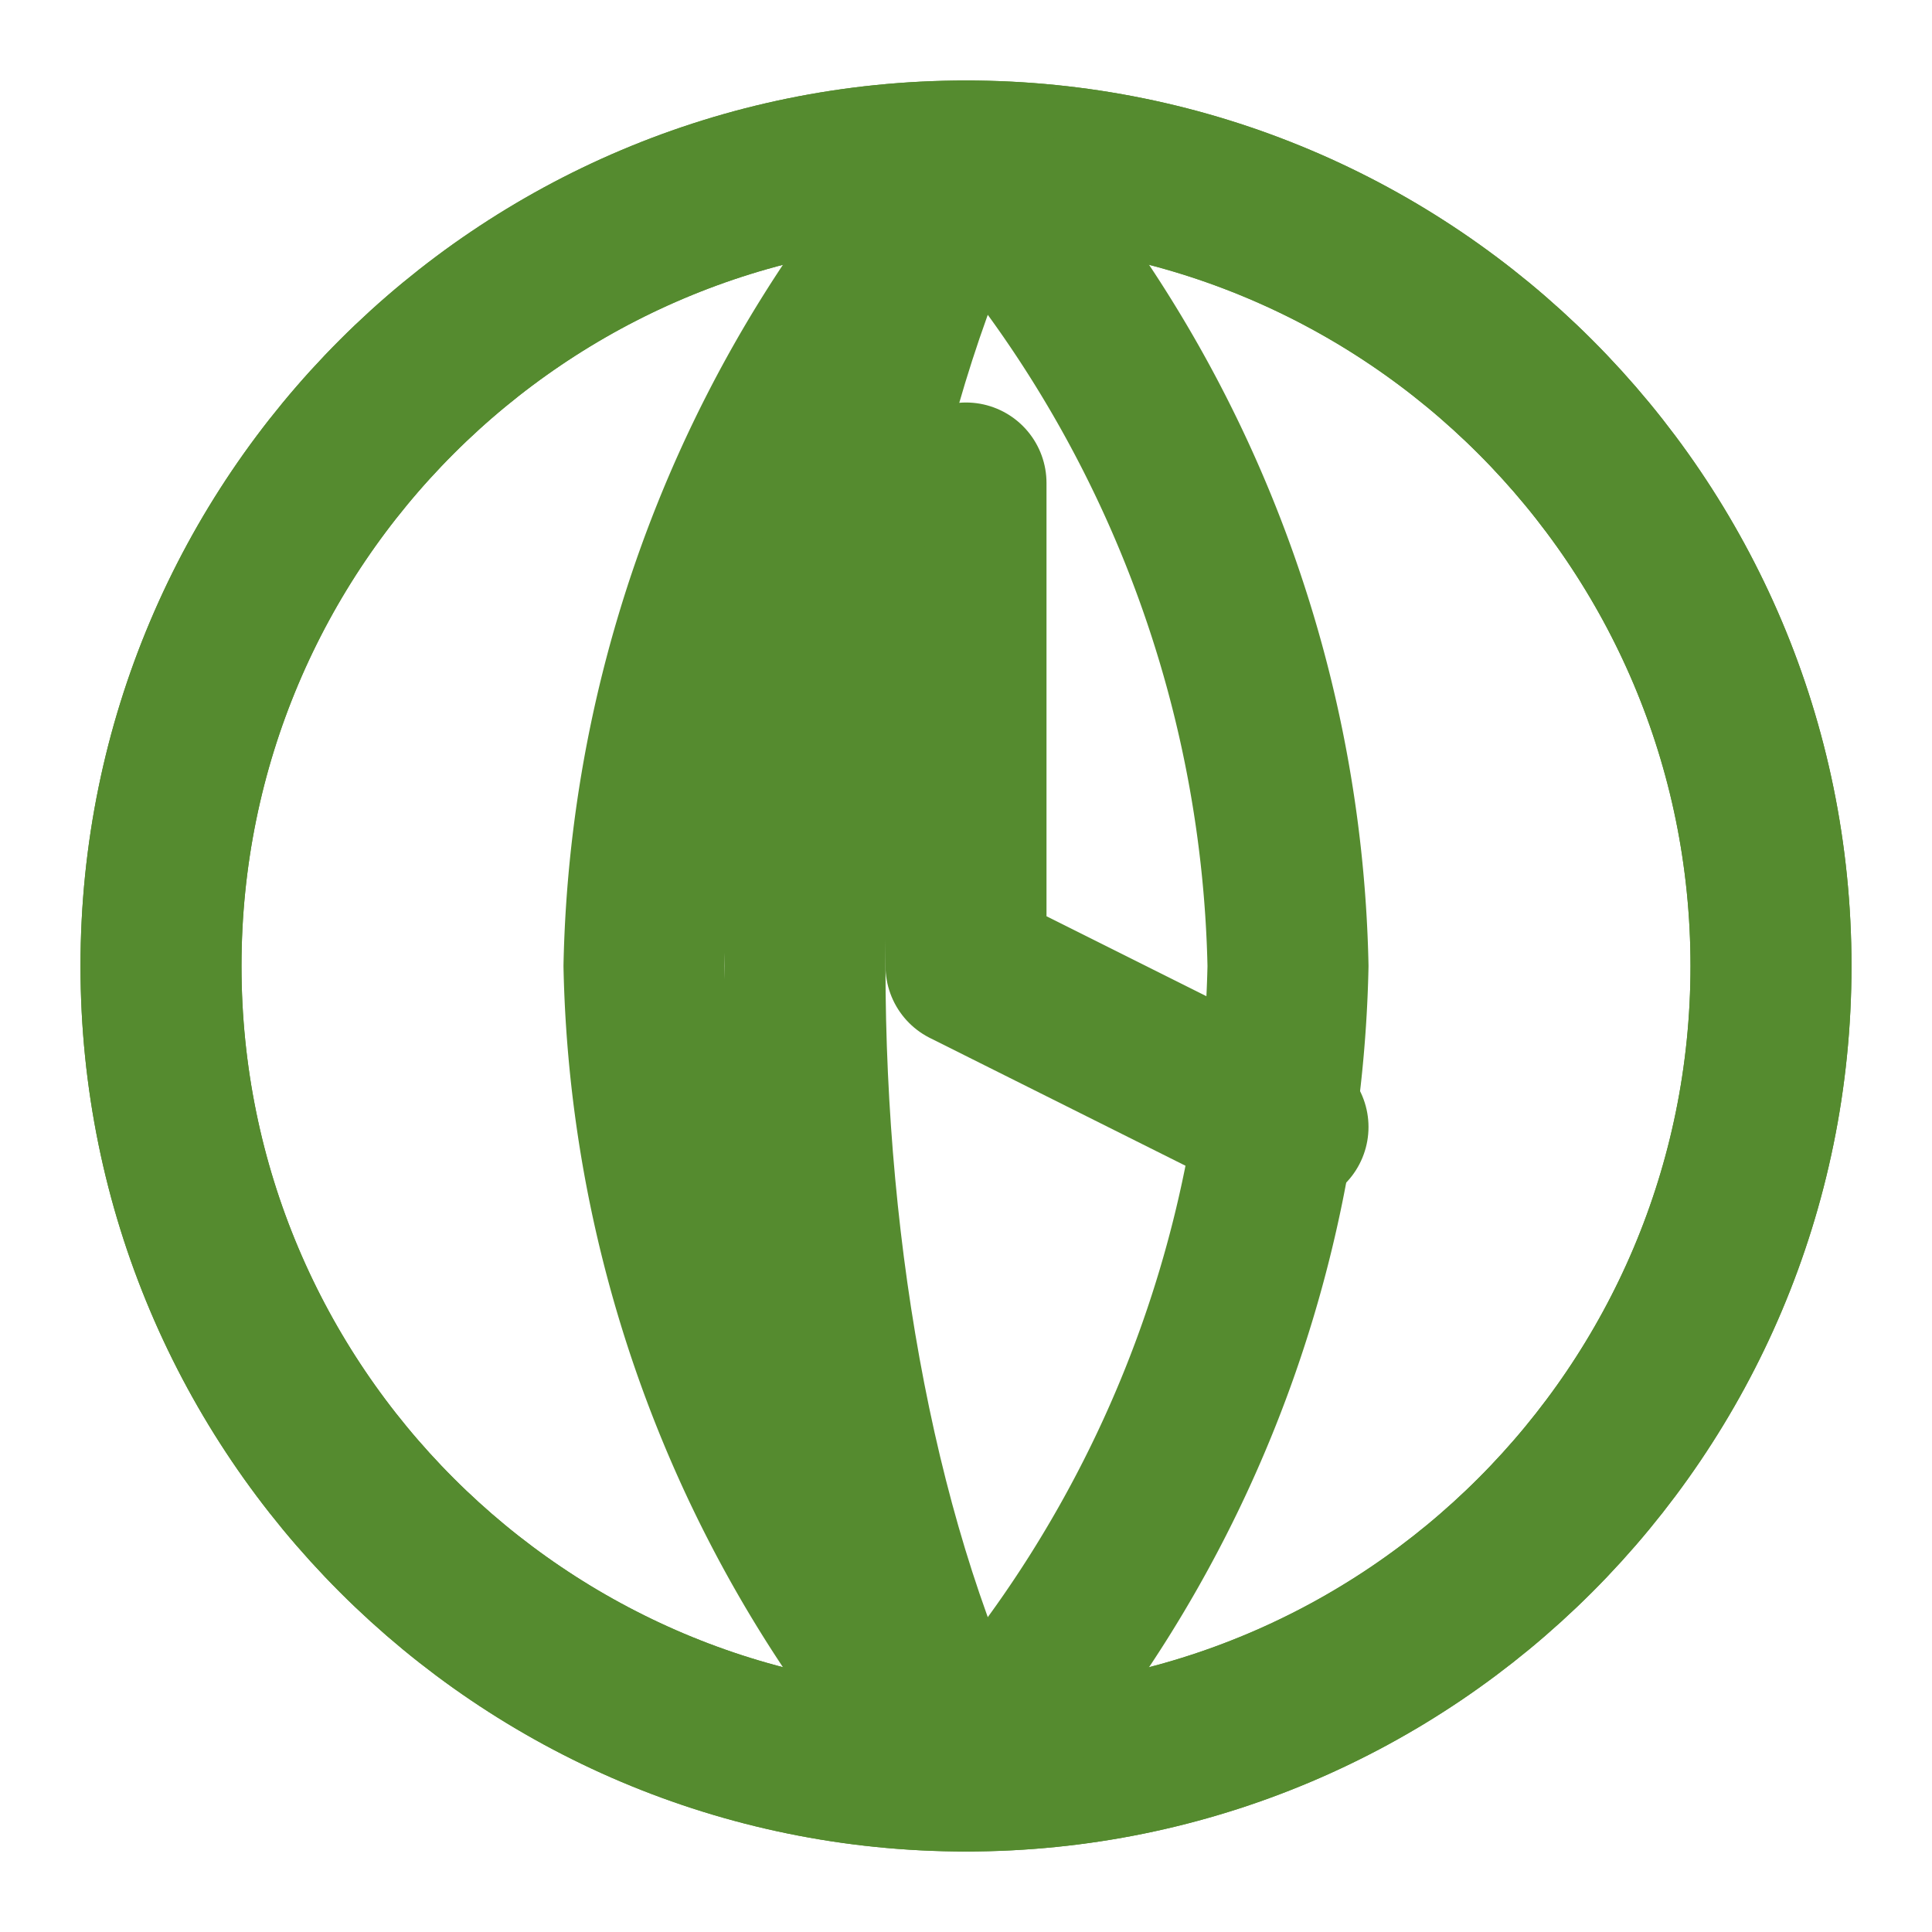 <svg xmlns="http://www.w3.org/2000/svg" width="24" height="24" viewBox="0 0 24 24" fill="none" stroke="#558B2F" stroke-width="2" stroke-linecap="round" stroke-linejoin="round">
  <path d="M2 12c0 5.523 4.477 10 10 10s10-4.477 10-10S17.523 2 12 2 2 6.477 2 12z"/>
  <path d="M12 22c-5.523 0-10-4.477-10-10S6.477 2 12 2s10 4.477 10 10-4.477 10-10 10z"/>
  <path d="M12 6v6l4 2"/>
  <path d="M12 2a15.3 15.3 0 0 1 4 10 15.3 15.3 0 0 1-4 10 15.3 15.3 0 0 1-4-10 15.3 15.3 0 0 1 4-10z"/>
  <path d="M12 2c-2.667 5.333-2.667 14.667 0 20"/>
</svg> 